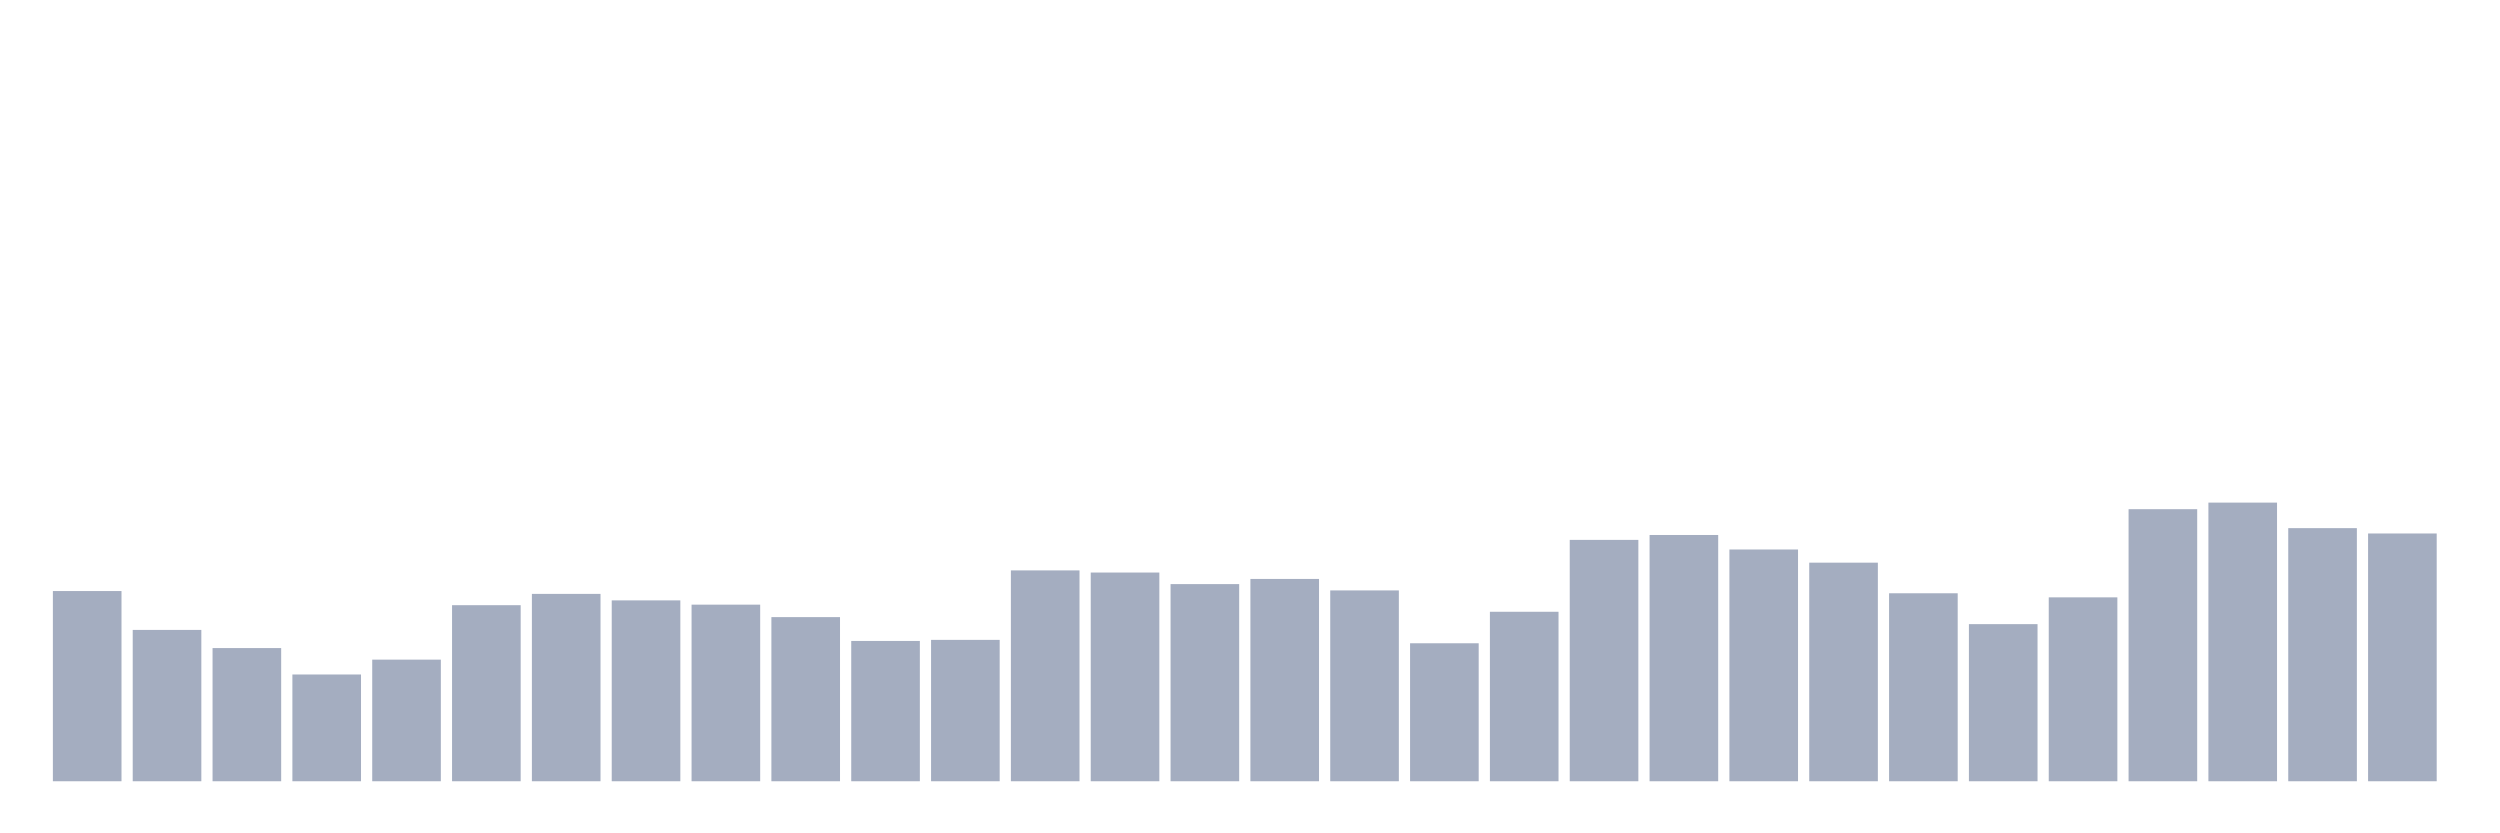 <svg xmlns="http://www.w3.org/2000/svg" viewBox="0 0 480 160"><g transform="translate(10,10)"><rect class="bar" x="0.153" width="13.175" y="103.48" height="36.52" fill="rgb(164,173,192)"></rect><rect class="bar" x="15.482" width="13.175" y="110.944" height="29.056" fill="rgb(164,173,192)"></rect><rect class="bar" x="30.81" width="13.175" y="114.429" height="25.571" fill="rgb(164,173,192)"></rect><rect class="bar" x="46.138" width="13.175" y="119.502" height="20.498" fill="rgb(164,173,192)"></rect><rect class="bar" x="61.466" width="13.175" y="116.65" height="23.35" fill="rgb(164,173,192)"></rect><rect class="bar" x="76.794" width="13.175" y="106.196" height="33.804" fill="rgb(164,173,192)"></rect><rect class="bar" x="92.123" width="13.175" y="104.026" height="35.974" fill="rgb(164,173,192)"></rect><rect class="bar" x="107.451" width="13.175" y="105.273" height="34.727" fill="rgb(164,173,192)"></rect><rect class="bar" x="122.779" width="13.175" y="106.093" height="33.907" fill="rgb(164,173,192)"></rect><rect class="bar" x="138.107" width="13.175" y="108.485" height="31.515" fill="rgb(164,173,192)"></rect><rect class="bar" x="153.436" width="13.175" y="113.062" height="26.938" fill="rgb(164,173,192)"></rect><rect class="bar" x="168.764" width="13.175" y="112.857" height="27.143" fill="rgb(164,173,192)"></rect><rect class="bar" x="184.092" width="13.175" y="99.517" height="40.483" fill="rgb(164,173,192)"></rect><rect class="bar" x="199.42" width="13.175" y="99.927" height="40.073" fill="rgb(164,173,192)"></rect><rect class="bar" x="214.748" width="13.175" y="102.147" height="37.853" fill="rgb(164,173,192)"></rect><rect class="bar" x="230.077" width="13.175" y="101.157" height="38.843" fill="rgb(164,173,192)"></rect><rect class="bar" x="245.405" width="13.175" y="103.36" height="36.64" fill="rgb(164,173,192)"></rect><rect class="bar" x="260.733" width="13.175" y="113.507" height="26.493" fill="rgb(164,173,192)"></rect><rect class="bar" x="276.061" width="13.175" y="107.46" height="32.54" fill="rgb(164,173,192)"></rect><rect class="bar" x="291.39" width="13.175" y="93.658" height="46.342" fill="rgb(164,173,192)"></rect><rect class="bar" x="306.718" width="13.175" y="92.718" height="47.282" fill="rgb(164,173,192)"></rect><rect class="bar" x="322.046" width="13.175" y="95.503" height="44.497" fill="rgb(164,173,192)"></rect><rect class="bar" x="337.374" width="13.175" y="98.031" height="41.969" fill="rgb(164,173,192)"></rect><rect class="bar" x="352.702" width="13.175" y="103.907" height="36.093" fill="rgb(164,173,192)"></rect><rect class="bar" x="368.031" width="13.175" y="109.834" height="30.166" fill="rgb(164,173,192)"></rect><rect class="bar" x="383.359" width="13.175" y="104.693" height="35.307" fill="rgb(164,173,192)"></rect><rect class="bar" x="398.687" width="13.175" y="87.765" height="52.235" fill="rgb(164,173,192)"></rect><rect class="bar" x="414.015" width="13.175" y="86.501" height="53.499" fill="rgb(164,173,192)"></rect><rect class="bar" x="429.344" width="13.175" y="91.403" height="48.597" fill="rgb(164,173,192)"></rect><rect class="bar" x="444.672" width="13.175" y="92.428" height="47.572" fill="rgb(164,173,192)"></rect></g></svg>